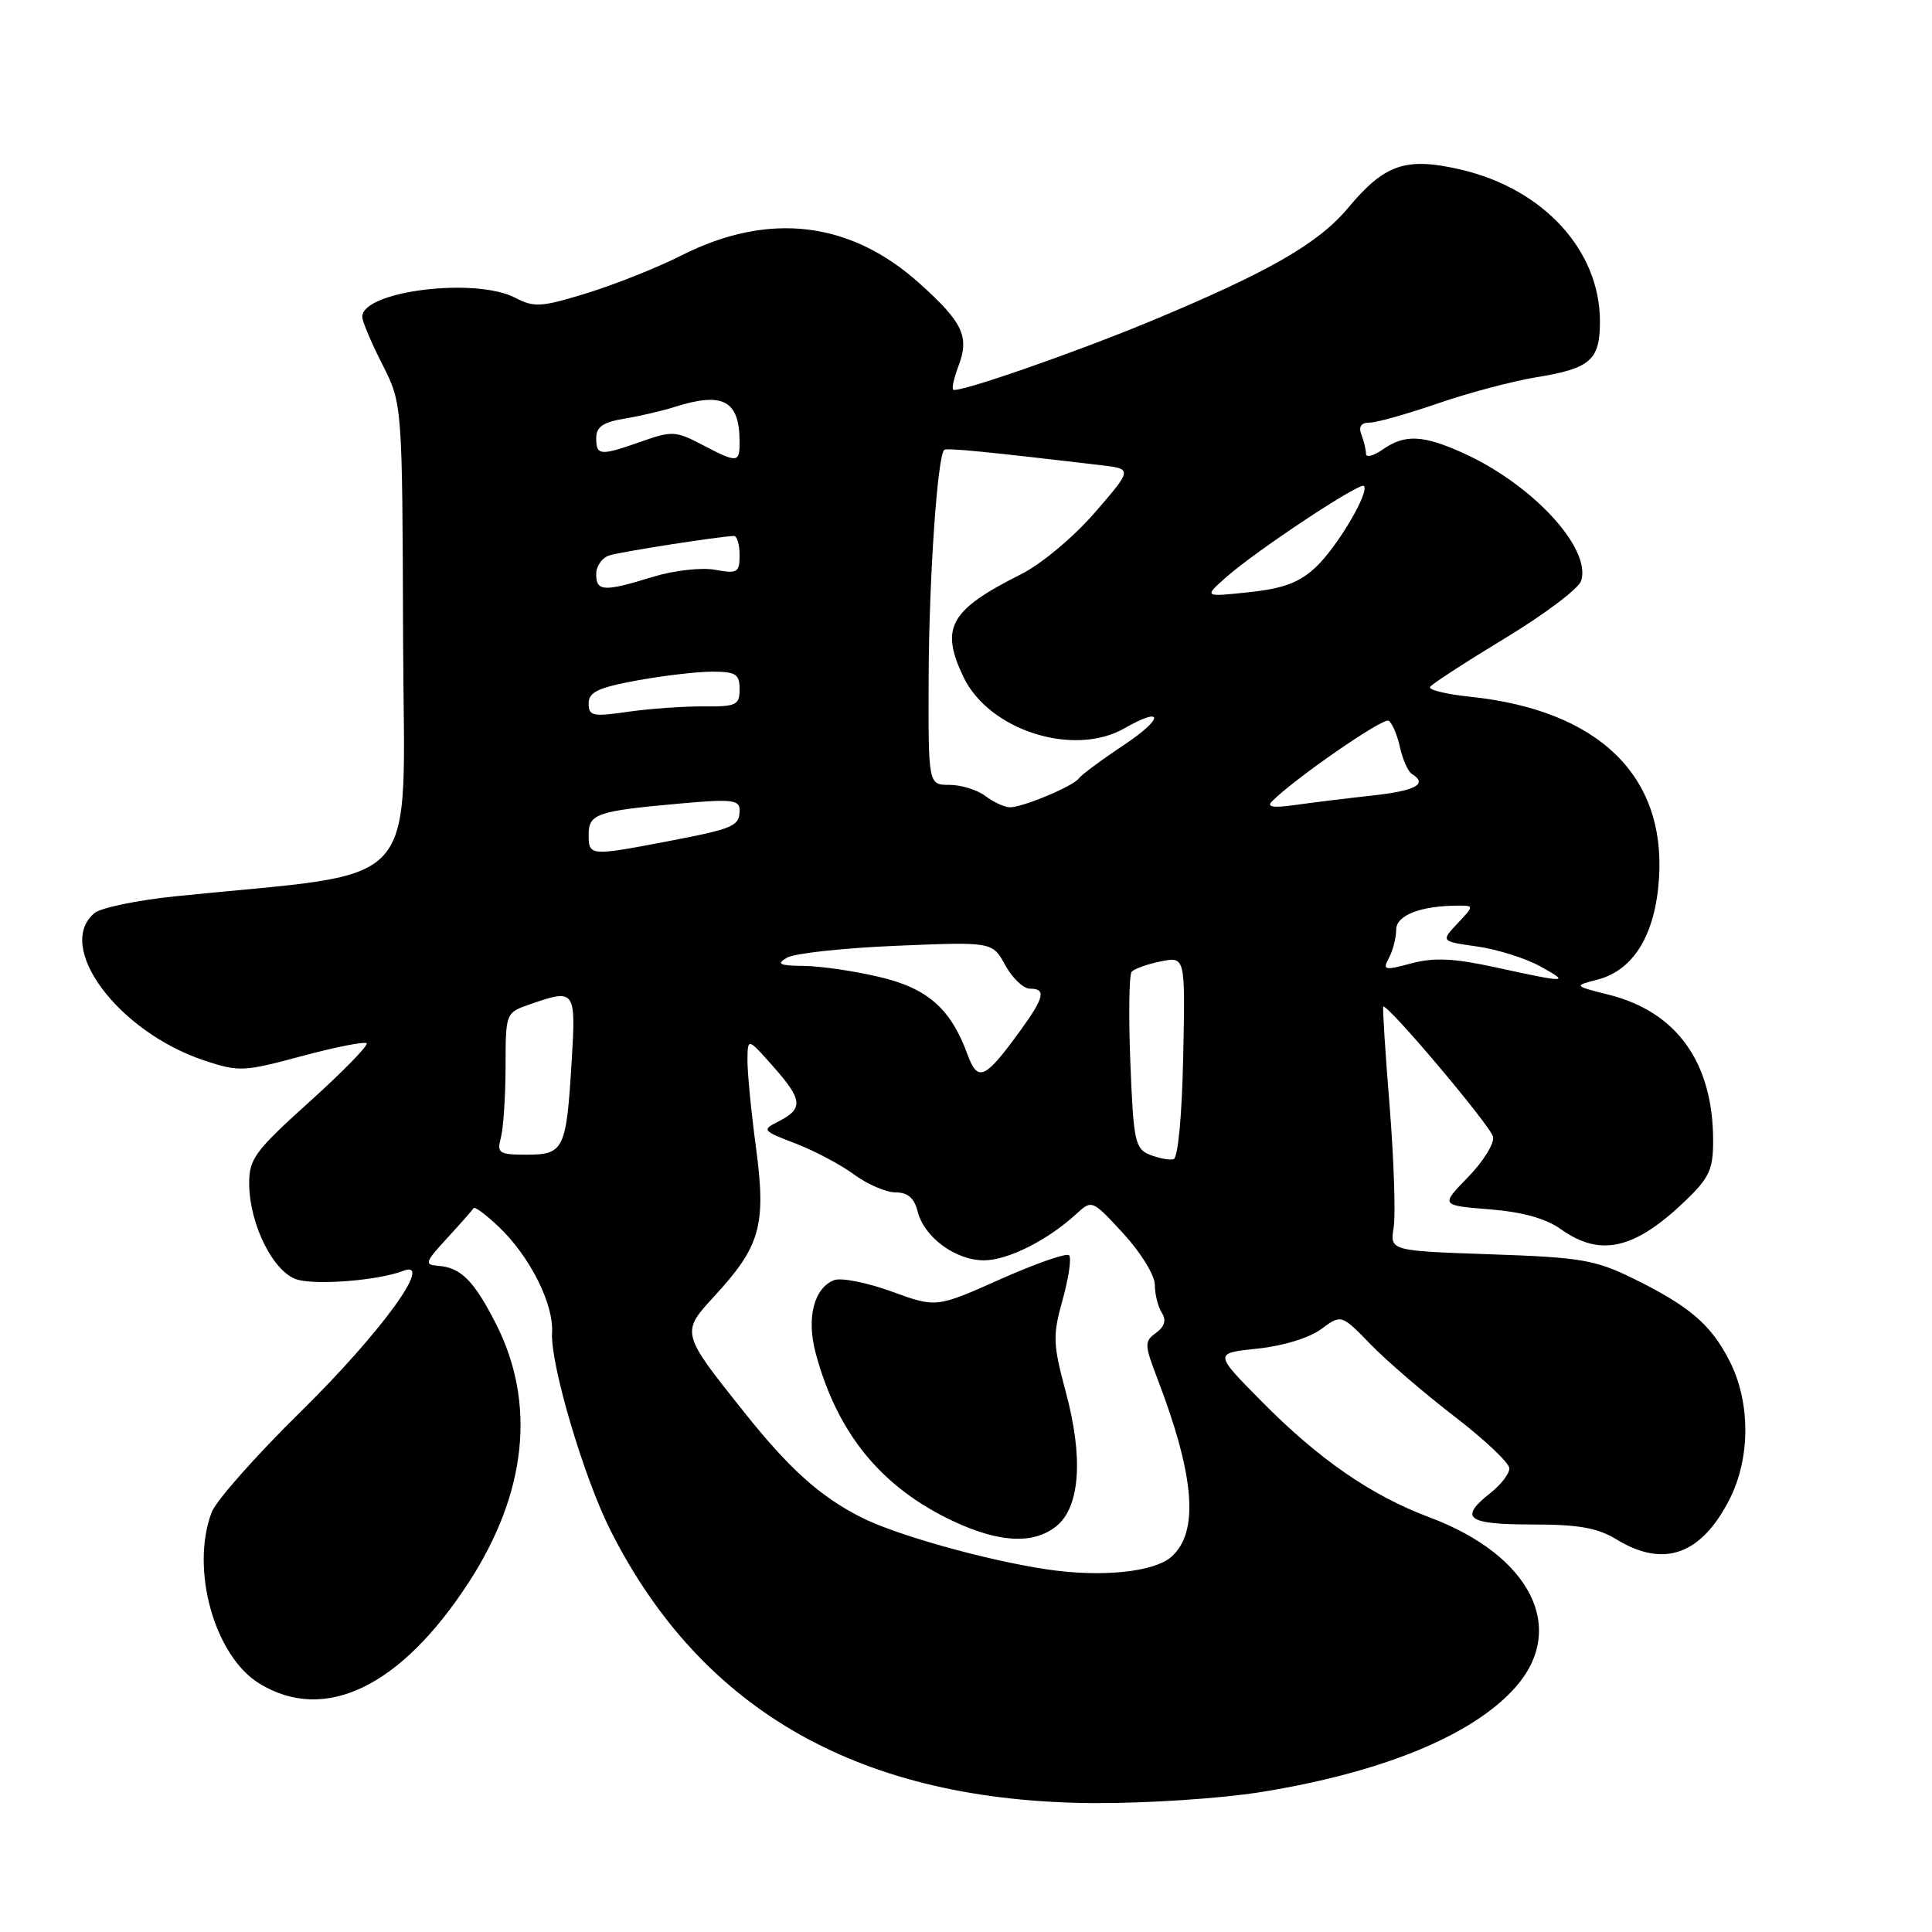 <?xml version="1.0" encoding="UTF-8" standalone="no"?>
<!DOCTYPE svg PUBLIC "-//W3C//DTD SVG 1.1//EN" "http://www.w3.org/Graphics/SVG/1.1/DTD/svg11.dtd" >
<svg xmlns="http://www.w3.org/2000/svg" xmlns:xlink="http://www.w3.org/1999/xlink" version="1.1" viewBox="0 0 256 256">
 <g >
 <path fill="currentColor"
d=" M 167.00 237.47 C 183.18 234.88 195.23 229.92 200.84 223.53 C 207.70 215.72 202.78 206.05 189.38 201.04 C 181.71 198.17 174.73 193.35 167.18 185.70 C 160.85 179.30 160.85 179.30 166.61 178.70 C 169.98 178.35 173.48 177.29 175.05 176.12 C 177.73 174.14 177.73 174.14 181.62 178.14 C 183.75 180.34 188.76 184.64 192.75 187.71 C 196.74 190.77 200.00 193.86 200.00 194.57 C 200.00 195.27 198.88 196.74 197.50 197.82 C 193.26 201.16 194.36 202.00 202.98 202.00 C 209.19 202.00 211.68 202.44 214.23 204.00 C 220.45 207.79 225.41 206.03 229.16 198.69 C 231.96 193.20 231.97 185.81 229.17 180.33 C 226.70 175.48 223.83 173.04 216.27 169.34 C 211.34 166.93 209.36 166.60 197.46 166.20 C 184.17 165.74 184.17 165.74 184.67 162.62 C 184.94 160.91 184.70 153.67 184.13 146.54 C 183.55 139.41 183.18 133.49 183.29 133.39 C 183.79 132.91 197.53 149.19 197.84 150.63 C 198.03 151.50 196.54 153.91 194.53 155.97 C 190.87 159.72 190.87 159.72 197.36 160.24 C 201.72 160.59 204.83 161.45 206.83 162.88 C 212.04 166.59 216.56 165.57 223.25 159.18 C 226.48 156.09 227.00 154.98 227.00 151.16 C 227.00 140.82 222.20 134.09 213.22 131.82 C 208.50 130.63 208.50 130.63 211.69 129.80 C 216.49 128.55 219.35 123.82 219.83 116.34 C 220.70 102.70 211.73 94.09 194.79 92.32 C 191.63 91.99 189.25 91.41 189.49 91.02 C 189.72 90.64 194.19 87.74 199.42 84.57 C 204.64 81.41 209.19 77.99 209.51 76.96 C 210.88 72.66 203.10 64.22 193.94 60.06 C 188.57 57.62 186.15 57.51 183.22 59.56 C 182.00 60.41 181.00 60.67 181.00 60.14 C 181.00 59.60 180.73 58.45 180.39 57.58 C 179.99 56.52 180.35 56.00 181.48 56.00 C 182.40 56.00 186.48 54.85 190.54 53.45 C 194.59 52.05 200.45 50.50 203.56 49.99 C 210.76 48.82 212.00 47.73 212.00 42.59 C 212.00 33.18 204.52 25.02 193.56 22.47 C 186.28 20.78 183.48 21.73 178.62 27.56 C 174.64 32.31 168.07 36.07 152.34 42.61 C 142.11 46.85 126.82 52.15 126.30 51.63 C 126.10 51.44 126.42 50.03 127.00 48.51 C 128.48 44.60 127.60 42.72 121.83 37.54 C 112.65 29.29 101.86 28.01 90.33 33.83 C 87.13 35.45 81.48 37.70 77.78 38.84 C 71.75 40.70 70.78 40.77 68.28 39.46 C 62.98 36.70 48.00 38.56 48.00 41.98 C 48.00 42.58 49.20 45.41 50.66 48.28 C 53.31 53.50 53.31 53.50 53.41 84.46 C 53.51 118.93 56.67 115.33 23.28 118.76 C 18.21 119.28 13.37 120.28 12.53 120.98 C 7.20 125.40 15.64 136.73 27.10 140.53 C 31.65 142.04 32.31 142.01 39.99 139.94 C 44.45 138.74 48.31 137.98 48.58 138.24 C 48.84 138.51 45.45 141.99 41.03 145.97 C 33.76 152.53 33.00 153.56 33.02 156.86 C 33.06 162.36 36.34 168.80 39.52 169.59 C 42.34 170.30 50.25 169.63 53.41 168.40 C 57.63 166.77 50.47 176.61 39.84 187.06 C 33.93 192.87 28.62 198.86 28.05 200.38 C 25.19 207.90 28.41 219.45 34.39 223.09 C 43.05 228.38 53.12 223.51 62.10 209.69 C 69.80 197.84 71.06 185.95 65.73 175.44 C 62.82 169.72 61.08 167.96 58.09 167.73 C 56.19 167.59 56.28 167.29 59.26 164.05 C 61.04 162.11 62.62 160.32 62.76 160.08 C 62.90 159.84 64.41 160.96 66.10 162.57 C 70.20 166.47 73.38 172.78 73.15 176.57 C 72.90 180.71 77.34 195.75 80.90 202.80 C 93.04 226.85 114.17 238.75 145.00 238.92 C 151.88 238.96 161.78 238.31 167.00 237.47 Z  M 138.58 207.93 C 130.48 206.70 118.64 203.37 114.06 201.03 C 108.62 198.26 104.56 194.60 98.58 187.09 C 90.20 176.58 90.20 176.59 94.71 171.69 C 100.77 165.10 101.54 162.34 100.17 152.03 C 99.52 147.21 99.02 141.97 99.04 140.39 C 99.08 137.50 99.08 137.50 102.56 141.44 C 106.38 145.76 106.46 146.94 103.09 148.63 C 100.93 149.72 101.04 149.85 105.39 151.51 C 107.90 152.47 111.40 154.32 113.17 155.63 C 114.94 156.93 117.42 158.00 118.68 158.00 C 120.28 158.00 121.15 158.75 121.59 160.52 C 122.45 163.94 126.61 167.00 130.38 167.00 C 133.55 166.99 138.79 164.36 142.60 160.87 C 144.68 158.95 144.71 158.96 148.85 163.45 C 151.15 165.95 153.01 168.97 153.02 170.23 C 153.02 171.48 153.44 173.15 153.94 173.94 C 154.57 174.93 154.33 175.77 153.18 176.61 C 151.62 177.75 151.63 178.16 153.36 182.67 C 158.32 195.62 158.90 202.99 155.23 206.27 C 152.93 208.33 145.86 209.04 138.58 207.93 Z  M 139.99 202.21 C 143.11 199.68 143.57 193.16 141.23 184.48 C 139.51 178.06 139.47 177.00 140.81 172.20 C 141.61 169.31 142.00 166.66 141.66 166.33 C 141.33 165.99 137.23 167.42 132.56 169.50 C 124.06 173.29 124.06 173.29 118.14 171.13 C 114.89 169.95 111.47 169.27 110.54 169.62 C 107.84 170.66 106.83 174.66 108.09 179.33 C 110.96 190.00 116.85 197.16 126.43 201.62 C 132.50 204.44 136.99 204.64 139.99 202.21 Z  M 152.36 153.01 C 150.40 152.22 150.19 151.24 149.78 140.82 C 149.53 134.60 149.61 129.17 149.95 128.77 C 150.29 128.37 152.02 127.75 153.81 127.39 C 157.06 126.74 157.06 126.74 156.78 140.04 C 156.62 147.82 156.09 153.45 155.50 153.60 C 154.95 153.75 153.54 153.48 152.36 153.01 Z  M 66.37 150.75 C 66.70 149.51 66.98 145.28 66.99 141.35 C 67.00 134.23 67.01 134.19 70.15 133.10 C 76.24 130.98 76.33 131.10 75.74 140.75 C 75.04 152.32 74.71 153.00 69.78 153.00 C 66.11 153.00 65.82 152.81 66.37 150.75 Z  M 128.20 139.72 C 125.97 133.63 122.91 130.95 116.48 129.44 C 113.19 128.66 108.70 128.01 106.50 127.99 C 103.23 127.95 102.83 127.75 104.29 126.89 C 105.28 126.32 111.81 125.61 118.79 125.32 C 131.50 124.79 131.50 124.79 133.20 127.89 C 134.14 129.60 135.60 131.00 136.45 131.00 C 138.66 131.00 138.39 132.16 135.17 136.60 C 130.50 143.03 129.56 143.44 128.20 139.72 Z  M 198.22 128.19 C 192.63 126.97 190.03 126.85 187.02 127.65 C 183.40 128.62 183.17 128.56 184.05 126.91 C 184.57 125.93 185.00 124.26 185.00 123.19 C 185.00 121.26 188.29 120.00 193.30 120.00 C 195.32 120.00 195.31 120.04 193.13 122.36 C 190.91 124.73 190.91 124.73 195.70 125.41 C 198.34 125.78 202.07 126.95 204.00 128.00 C 208.13 130.26 207.76 130.27 198.22 128.19 Z  M 78.00 110.61 C 78.00 107.82 79.05 107.46 90.25 106.46 C 96.90 105.86 98.00 105.99 98.00 107.32 C 98.00 109.48 97.28 109.79 88.35 111.50 C 78.18 113.44 78.00 113.43 78.00 110.61 Z  M 130.56 105.47 C 129.49 104.66 127.35 104.00 125.81 104.00 C 123.00 104.00 123.00 104.00 123.05 89.75 C 123.10 76.62 124.22 60.36 125.12 59.61 C 125.46 59.33 130.82 59.86 145.79 61.63 C 150.08 62.13 150.08 62.13 145.08 67.91 C 142.25 71.17 138.00 74.73 135.29 76.09 C 125.84 80.84 124.55 83.14 127.65 89.68 C 131.02 96.77 142.25 100.36 149.00 96.50 C 154.24 93.51 154.23 95.17 148.99 98.67 C 145.97 100.68 143.26 102.69 142.96 103.13 C 142.27 104.16 135.45 107.01 133.78 106.97 C 133.08 106.95 131.63 106.28 130.56 105.47 Z  M 168.50 106.23 C 171.41 103.26 183.26 95.05 184.00 95.50 C 184.46 95.79 185.14 97.36 185.50 99.00 C 185.86 100.64 186.57 102.23 187.08 102.55 C 189.25 103.89 187.60 104.79 181.75 105.42 C 178.31 105.80 173.70 106.37 171.50 106.68 C 168.78 107.07 167.82 106.93 168.50 106.23 Z  M 78.00 93.21 C 78.00 91.71 79.24 91.12 84.37 90.17 C 87.87 89.53 92.37 89.00 94.37 89.00 C 97.50 89.00 98.00 89.32 98.00 91.32 C 98.00 93.43 97.57 93.64 93.25 93.60 C 90.64 93.58 86.14 93.90 83.25 94.31 C 78.53 94.99 78.00 94.88 78.00 93.21 Z  M 162.50 76.46 C 166.50 72.93 180.19 63.86 180.72 64.39 C 181.51 65.18 177.18 72.51 174.34 75.16 C 172.18 77.19 170.07 77.98 165.50 78.47 C 159.50 79.11 159.50 79.11 162.50 76.46 Z  M 79.00 76.07 C 79.00 75.00 79.79 73.89 80.75 73.59 C 82.31 73.10 95.36 71.07 97.25 71.02 C 97.66 71.01 98.00 72.15 98.00 73.55 C 98.00 75.87 97.72 76.04 94.75 75.50 C 92.92 75.17 89.31 75.58 86.50 76.44 C 79.99 78.44 79.00 78.39 79.00 76.07 Z  M 92.90 58.86 C 89.57 57.12 88.99 57.09 85.03 58.49 C 79.52 60.43 79.00 60.40 79.00 58.05 C 79.00 56.56 79.91 55.94 82.75 55.47 C 84.81 55.13 87.80 54.43 89.40 53.92 C 95.82 51.88 98.00 53.06 98.00 58.58 C 98.00 61.37 97.74 61.39 92.90 58.86 Z "/>
</g>
</svg>